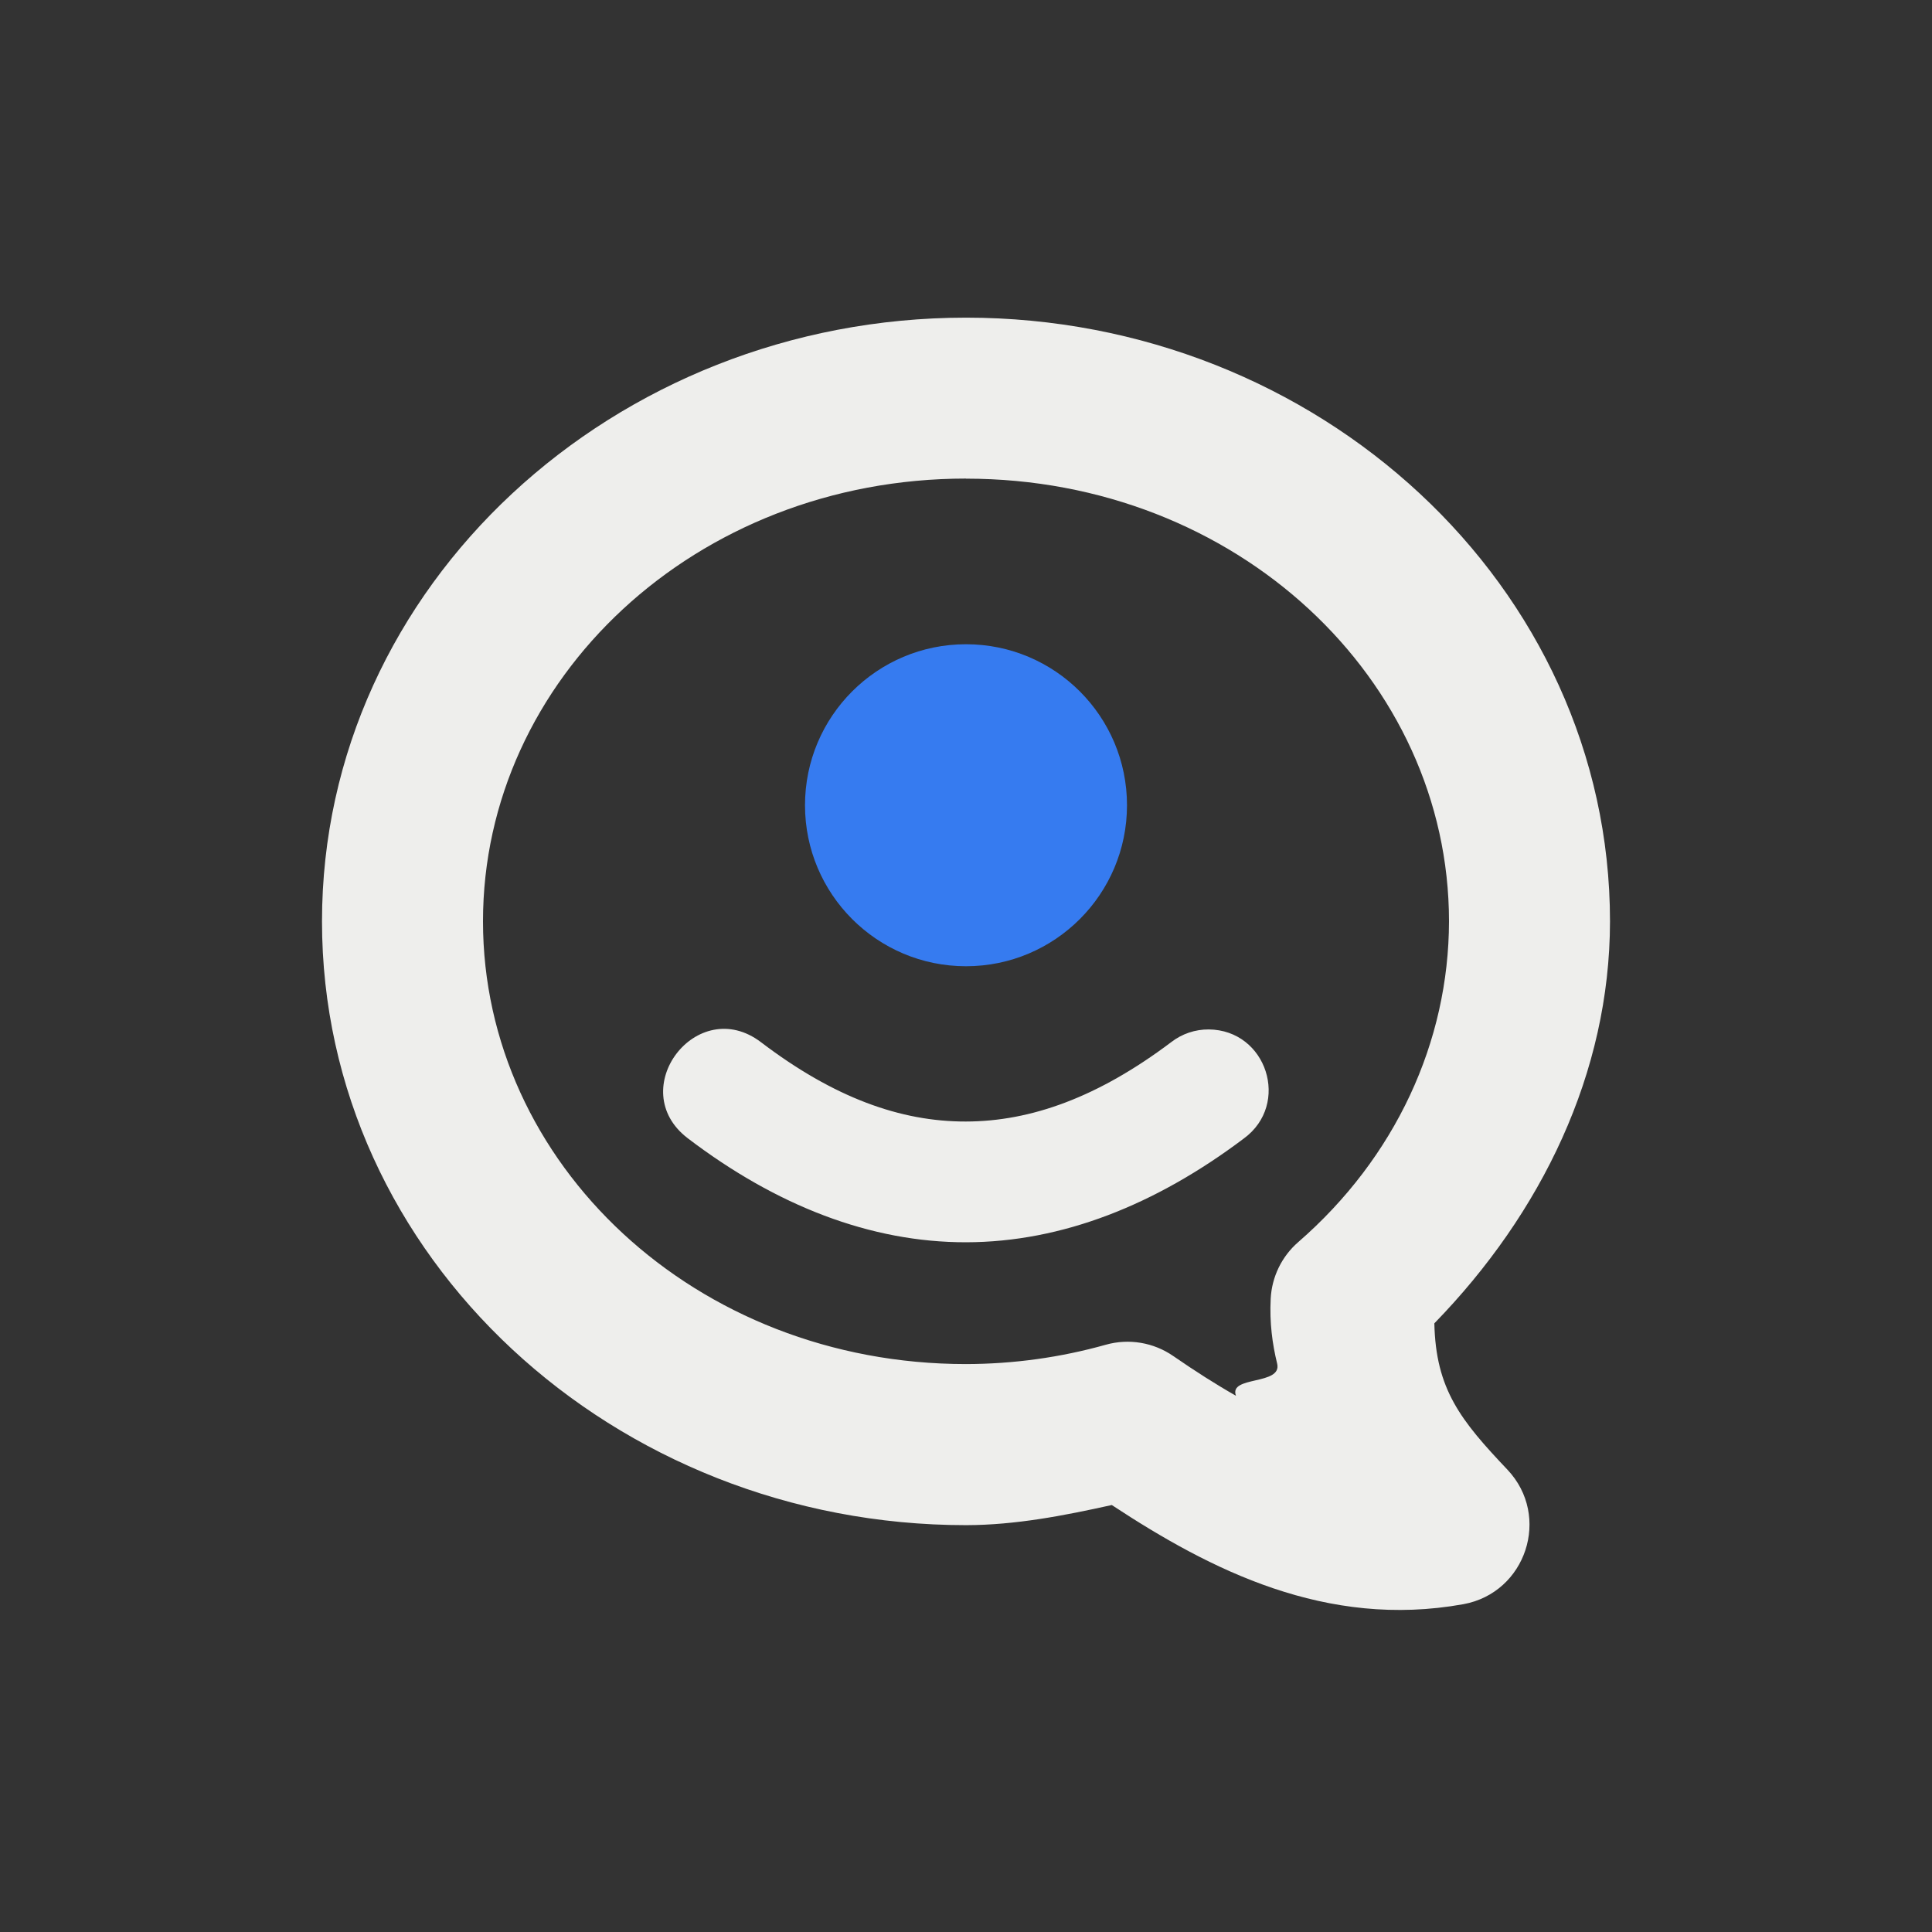 <?xml version="1.0" encoding="UTF-8" standalone="no"?>
<svg
   width="24"
   height="24"
   version="1.1"
   id="svg11"
   sodipodi:docname="hipchat4-attention.svg"
   inkscape:version="1.1.2 (0a00cf5339, 2022-02-04)"
   xmlns:inkscape="http://www.inkscape.org/namespaces/inkscape"
   xmlns:sodipodi="http://sodipodi.sourceforge.net/DTD/sodipodi-0.dtd"
   xmlns="http://www.w3.org/2000/svg"
   xmlns:svg="http://www.w3.org/2000/svg">
  <rect width="100%" height="100%" fill="#333333" stroke="none"/>
  <sodipodi:namedview
     id="namedview13"
     pagecolor="#2c2c2c"
     bordercolor="#666666"
     borderopacity="1.0"
     inkscape:pageshadow="2"
     inkscape:pageopacity="0"
     inkscape:pagecheckerboard="0"
     showgrid="false"
     inkscape:zoom="31.5"
     inkscape:cx="12"
     inkscape:cy="12"
     inkscape:window-width="1880"
     inkscape:window-height="966"
     inkscape:window-x="0"
     inkscape:window-y="29"
     inkscape:window-maximized="1"
     inkscape:current-layer="g9" />
  <defs
     id="defs3">
    <style
       id="current-color-scheme"
       type="text/css">
   .ColorScheme-Text { color:#eeeeec; } .ColorScheme-Highlight { color:#367bf0; } .ColorScheme-NeutralText { color:#ffcc44; } .ColorScheme-PositiveText { color:#3db47e; } .ColorScheme-NegativeText { color:#dd4747; }
  </style>
  </defs>
  <g
     transform="translate(1 1.003)"
     id="g9">
    <path
       style="fill:currentColor"
       class="ColorScheme-Text"
       d="m 11,2.943 c -4.368,0 -8,3.328 -8,7.5 0,4.172 3.632,7.5 8,7.5 h 0.002 c 0.612,-0.001 1.213,-0.118 1.809,-0.25 1.228,0.808 2.664,1.539 4.367,1.232 0.78,-0.142 1.093,-1.093 0.549,-1.67 -0.583,-0.615 -0.891,-0.999 -0.909,-1.819 1.331,-1.368 2.18,-3.11 2.182,-4.993 0,-4.171 -3.632,-7.5 -8,-7.5 z m 0,2 c 3.363,0 5.999,2.491 6,5.498 -0.002,1.499 -0.667,2.938 -1.873,3.986 -0.205,0.178 -0.328,0.432 -0.342,0.703 -0.015,0.297 0.02,0.56 0.08,0.805 0.068,0.275 -0.607,0.148 -0.511,0.401 -0.255,-0.104 0.263,0.149 0,0 -0.252,-0.143 -0.51,-0.308 -0.778,-0.493 -0.245,-0.17 -0.553,-0.222 -0.84,-0.141 -0.562,0.158 -1.147,0.239 -1.736,0.24 -3.364,0 -6,-2.492 -6,-5.5 -2e-7,-3.008 2.636,-5.5 6,-5.5 z m 3.016,6.842 c -0.169,-0.001 -0.333,0.054 -0.467,0.158 -0.905,0.682 -1.74,0.985 -2.551,0.986 -0.811,0.002 -1.64,-0.297 -2.543,-0.984 -0.796,-0.607 -1.706,0.587 -0.91,1.193 1.097,0.835 2.268,1.293 3.457,1.291 1.189,-0.002 2.354,-0.464 3.449,-1.289 0.583,-0.426 0.286,-1.349 -0.436,-1.355 z"
       id="path5"
       sodipodi:nodetypes="cssscccccccccccscscccscccccccsccc" />
    <circle
       style="fill:currentColor"
       class="ColorScheme-Highlight"
       cx="11"
       cy="9"
       r="2"
       id="circle7" />
  </g>
</svg>
